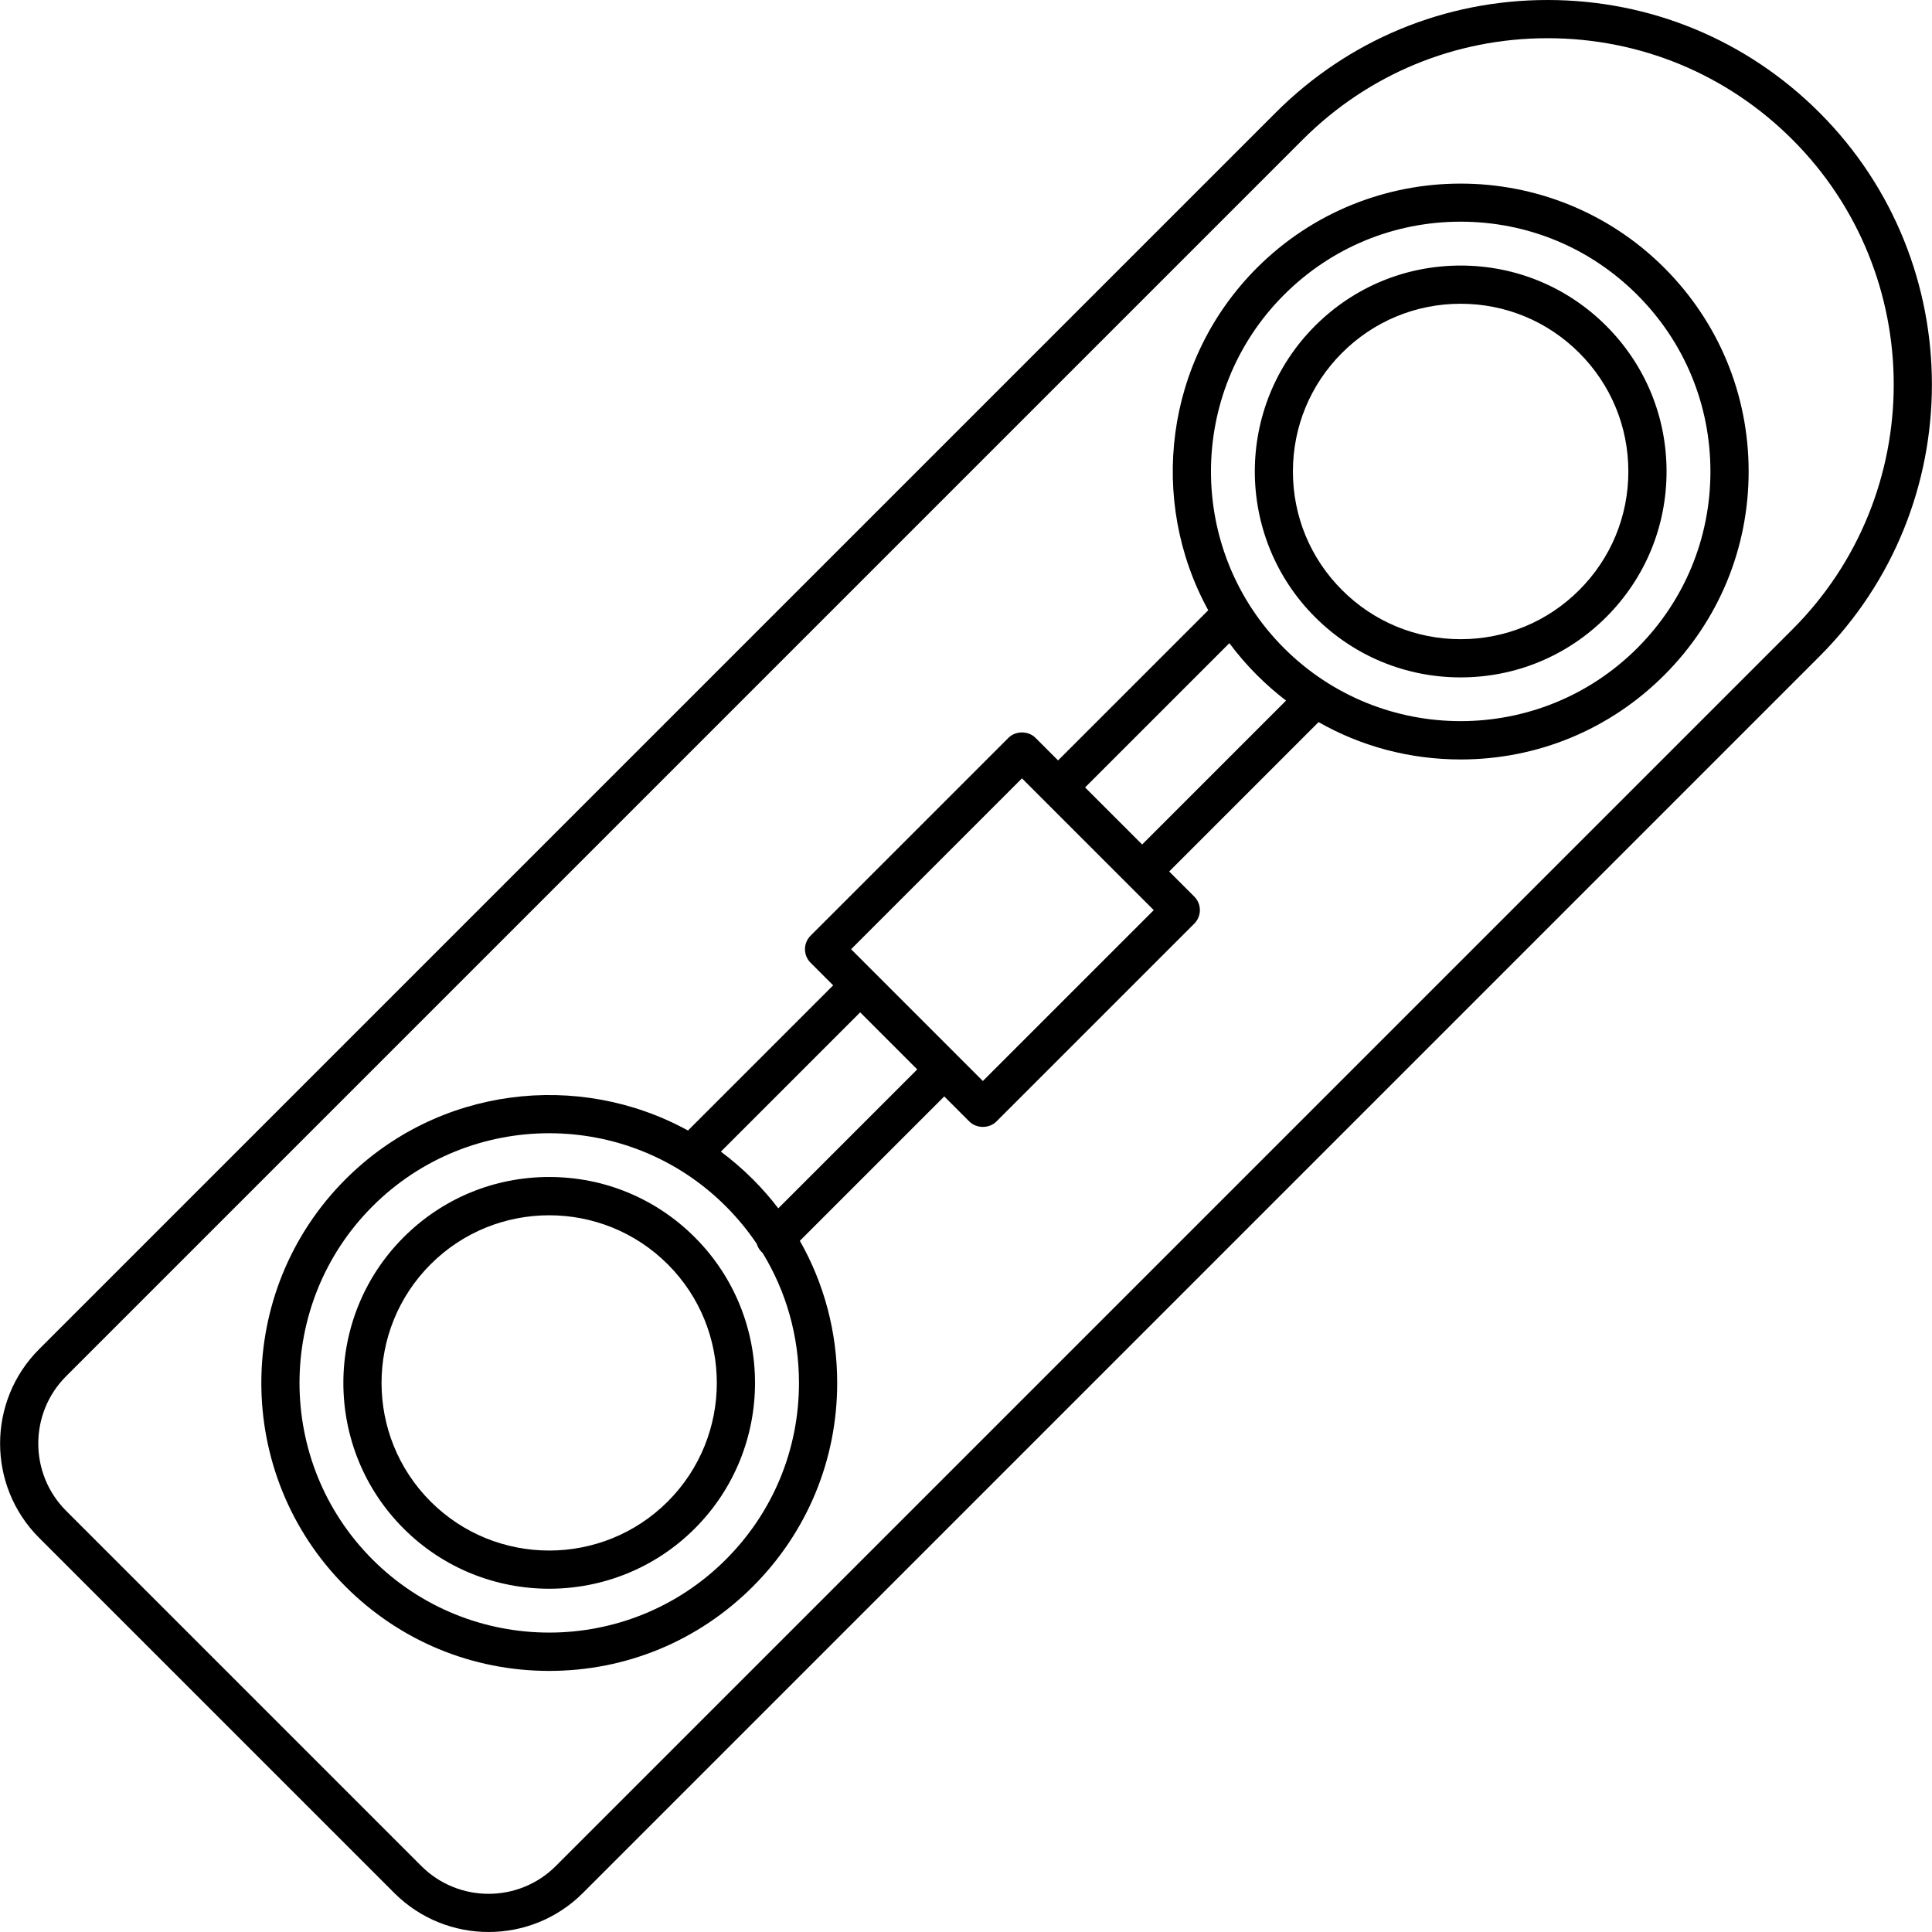 <?xml version="1.0" encoding="iso-8859-1"?>
<!-- Generator: Adobe Illustrator 17.1.0, SVG Export Plug-In . SVG Version: 6.00 Build 0)  -->
<!DOCTYPE svg PUBLIC "-//W3C//DTD SVG 1.1//EN" "http://www.w3.org/Graphics/SVG/1.1/DTD/svg11.dtd">
<svg version="1.1" id="Capa_1" xmlns="http://www.w3.org/2000/svg" xmlns:xlink="http://www.w3.org/1999/xlink" x="0px" y="0px"
	 viewBox="0 0 202.256 202.256" style="enable-background:new 0 0 202.256 202.256;" xml:space="preserve">
<path d="M51.148,202.256c-3.574,0-7.148-1.361-9.87-4.082L4.091,160.987c-5.442-5.442-5.442-14.297,0-19.74L133.549,11.79
	C141.152,4.187,151.26,0,162.012,0s20.861,4.187,28.464,11.79c15.694,15.694,15.694,41.231,0,56.926L61.018,198.174
	C58.297,200.896,54.723,202.256,51.148,202.256z M162.012,4c-9.684,0-18.787,3.771-25.635,10.618L6.919,144.076
	c-3.883,3.883-3.883,10.201,0,14.083l37.187,37.187c3.883,3.883,10.201,3.883,14.083,0L187.648,65.888
	c14.135-14.135,14.135-37.135,0-51.27C180.8,7.771,171.696,4,162.012,4z M57.493,174.923c-8.054,0-15.625-3.136-21.319-8.831
	c-11.755-11.756-11.755-30.883,0-42.639c9.693-9.693,24.398-11.393,35.848-5.103l15.2-15.199l-2.366-2.366
	c-0.781-0.781-0.781-2.047,0-2.828l20.718-20.717c0.75-0.75,2.078-0.75,2.828,0l2.365,2.365l15.721-15.719
	c-6.291-11.452-4.59-26.156,5.103-35.849c11.755-11.754,30.881-11.756,42.638,0c5.695,5.695,8.832,13.266,8.832,21.319
	c0,8.054-3.137,15.625-8.832,21.319c-5.694,5.695-13.266,8.831-21.318,8.831c-5.3,0-10.391-1.358-14.875-3.91l-15.638,15.638
	l2.629,2.629c0.781,0.781,0.781,2.047,0,2.828l-20.718,20.718c-0.75,0.75-2.078,0.75-2.828,0l-2.628-2.628l-15.118,15.117
	c2.551,4.485,3.909,9.575,3.909,14.875c0,8.053-3.136,15.625-8.831,21.319C73.118,171.787,65.546,174.923,57.493,174.923z
	 M57.493,118.635c-6.697,0-13.393,2.549-18.491,7.647c-10.196,10.196-10.196,26.786,0,36.982c10.197,10.196,26.787,10.196,36.982,0
	c4.939-4.939,7.659-11.506,7.659-18.491c0-4.875-1.325-9.547-3.805-13.603c-0.036-0.031-0.071-0.064-0.105-0.099
	c-0.247-0.247-0.416-0.542-0.507-0.855c-0.941-1.398-2.024-2.716-3.242-3.934l0,0C70.886,121.184,64.189,118.635,57.493,118.635z
	 M78.812,123.454c0.963,0.963,1.853,1.979,2.667,3.043l14.544-14.543l-5.973-5.974l-14.583,14.583
	C76.634,121.431,77.753,122.395,78.812,123.454L78.812,123.454L78.812,123.454L78.812,123.454z M100.285,110.559l2.609,2.609
	l17.89-17.889l-2.616-2.616c-0.004-0.004-0.009-0.008-0.013-0.013c-0.004-0.004-0.009-0.008-0.013-0.013l-8.767-8.766
	c-0.007-0.008-0.015-0.015-0.022-0.023c-0.008-0.007-0.016-0.015-0.022-0.023l-2.343-2.342L89.099,99.371l11.147,11.148
	c0.007,0.006,0.013,0.013,0.02,0.02C100.272,110.545,100.279,110.552,100.285,110.559z M113.595,82.434l5.974,5.973l15.064-15.064
	c-1.063-0.813-2.08-1.704-3.043-2.667c-1.06-1.059-2.022-2.177-2.891-3.345L113.595,82.434z M152.91,23.207
	c-6.985,0-13.552,2.72-18.491,7.659c-10.195,10.196-10.195,26.787,0,36.982c10.196,10.196,26.787,10.195,36.981,0
	c4.939-4.939,7.66-11.506,7.66-18.491c0-6.985-2.721-13.552-7.66-18.491l0,0C166.46,25.926,159.894,23.207,152.91,23.207z
	 M57.493,166.32c-5.52,0-11.041-2.102-15.243-6.304c-8.405-8.405-8.405-22.082,0-30.486c4.072-4.072,9.485-6.314,15.244-6.314
	c5.758,0,11.172,2.243,15.243,6.314c8.405,8.405,8.405,22.081,0,30.486C68.534,164.219,63.013,166.32,57.493,166.32z
	 M57.493,127.224c-4.497,0-8.993,1.711-12.416,5.134c-6.845,6.846-6.845,17.984,0,24.83c6.847,6.846,17.985,6.845,24.831,0
	c6.845-6.846,6.845-17.984,0-24.83C66.485,128.935,61.989,127.224,57.493,127.224z M152.91,70.914
	c-5.759,0-11.172-2.243-15.243-6.314c-8.405-8.405-8.405-22.081,0-30.486c4.071-4.072,9.484-6.314,15.243-6.314
	c5.758,0,11.172,2.243,15.243,6.314c4.072,4.071,6.314,9.485,6.314,15.243s-2.242,11.171-6.314,15.243
	C164.082,68.671,158.667,70.914,152.91,70.914z M152.91,31.799c-4.69,0-9.099,1.827-12.415,5.143
	c-3.316,3.316-5.143,7.726-5.143,12.415s1.826,9.099,5.143,12.415c3.316,3.316,7.725,5.143,12.415,5.143
	c4.689,0,9.099-1.827,12.415-5.143c3.316-3.316,5.143-7.726,5.143-12.415s-1.826-9.099-5.143-12.415
	C162.008,33.625,157.599,31.799,152.91,31.799z"/>
<g>
</g>
<g>
</g>
<g>
</g>
<g>
</g>
<g>
</g>
<g>
</g>
<g>
</g>
<g>
</g>
<g>
</g>
<g>
</g>
<g>
</g>
<g>
</g>
<g>
</g>
<g>
</g>
<g>
</g>
</svg>
